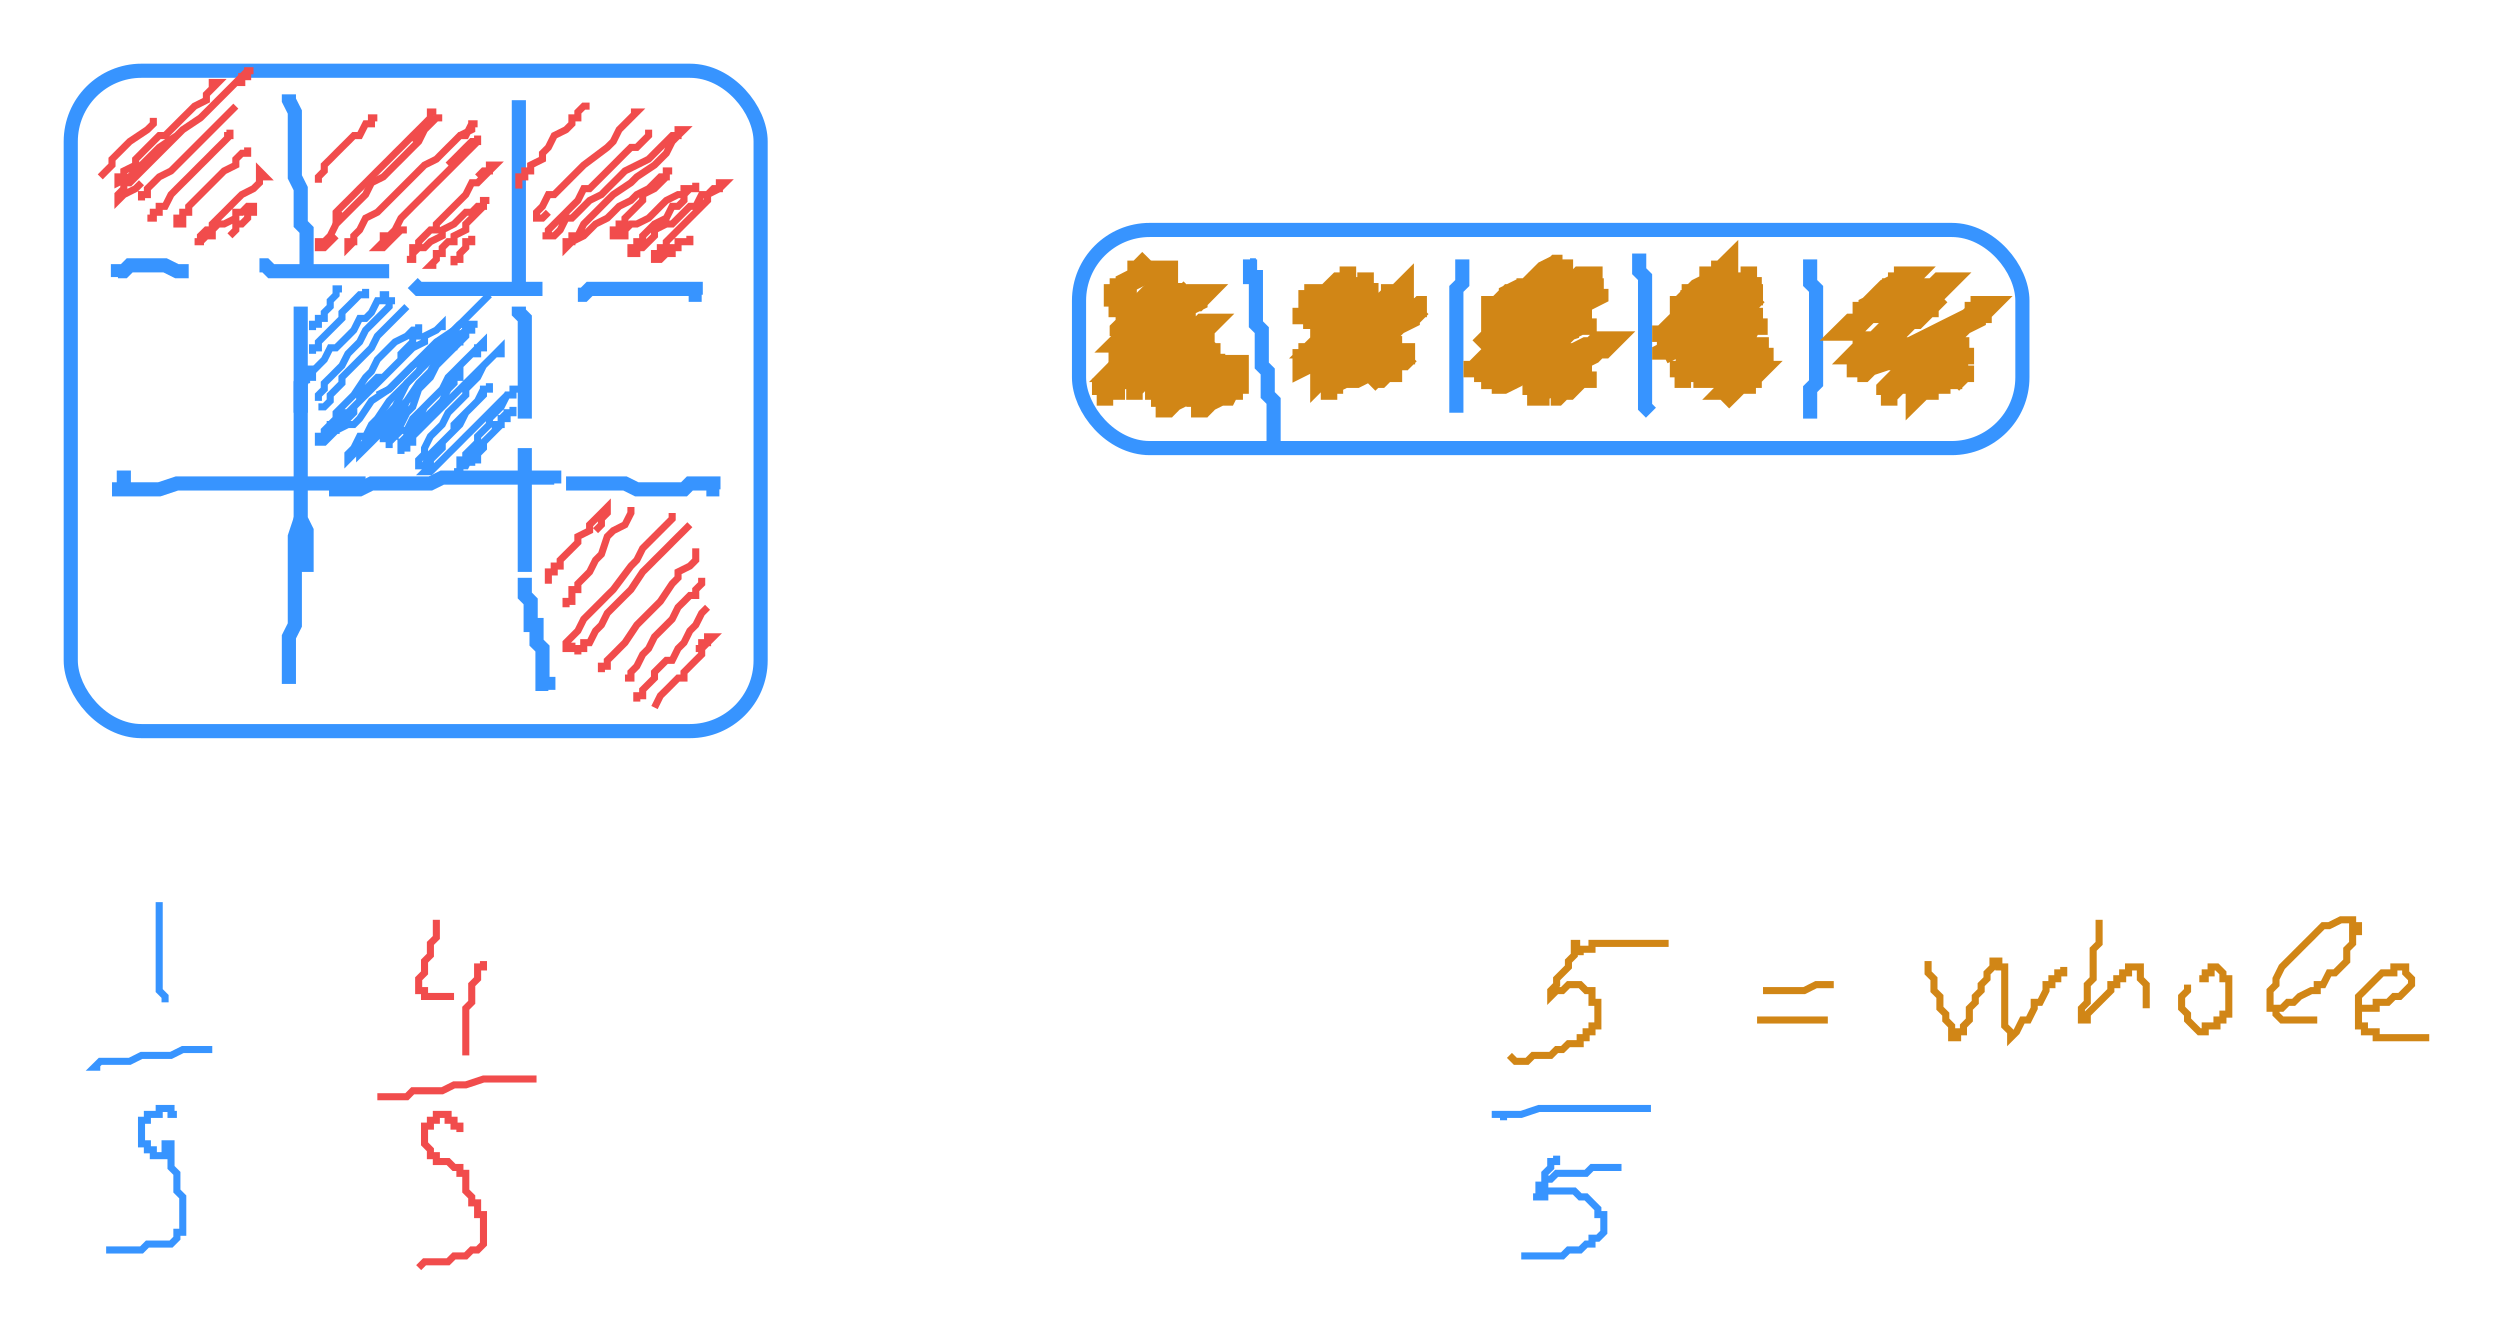 <svg id="svg" xmlns="http://www.w3.org/2000/svg" viewBox="12.5 12.53 353.33 189.16" height="189.16"><rect x="22.5" y="22.53" fill="none" stroke="#3794ff" stroke-width="2" width="97.5" height="93.33" rx="10" ry="10" d="M 22.5 32.53 a 10 10 0 0 1 10 -10 h 77.5 a 10 10 0 0 1 10 10 v 73.33 a 10 10 0 0 1 -10 10 h -77.5 a 10 10 0 0 1 -10 -10 Z"></rect><rect x="165" y="45.03" fill="none" stroke="#3794ff" stroke-width="2" width="133.33" height="30.83" rx="10" ry="10" d="M 165 55.03 a 10 10 0 0 1 10 -10 h 113.33 a 10 10 0 0 1 10 10 v 10.83 a 10 10 0 0 1 -10 10 h -113.33 a 10 10 0 0 1 -10 -10 Z"></rect><path d="M 56.67,28.36" fill="none" stroke="#3794ff" stroke-width="2"></path><path d="M 53.33,25.86 L 53.33,26.69 L 54.17,28.36 L 54.17,30.03 L 54.17,30.86 L 54.17,31.69 L 54.17,34.19 L 54.17,35.03 L 54.17,36.69 L 54.17,37.53 L 55,39.19 L 55,40.03 L 55,40.86 L 55,42.53 L 55,44.19 L 55.83,45.03 L 55.83,47.53 L 55.83,48.36 L 55.83,49.19 L 55.83,50.03 L 55.83,50.86" fill="none" stroke="#3794ff" stroke-width="2"></path><path d="M 55,55.86 L 55,56.69 L 55,57.53 L 55,59.19 L 55,60.03 L 55,62.53 L 55,63.36 L 55,65.03 L 55,65.86 L 55,66.69 L 55,67.53 L 55,68.36 L 55,69.19 L 55,70.03 L 55,70.86" fill="none" stroke="#3794ff" stroke-width="2"></path><path d="M 55.83,64.19 L 55.83,65.03 L 55,66.69 L 55,68.36 L 55,70.03 L 55,70.86 L 55,73.36 L 55,74.19 L 55,75.03 L 55,77.53 L 55,79.19 L 55,80.03 L 55,82.53 L 55,84.19 L 55,85.03 L 55,85.86 L 55.83,87.53 L 55.83,88.36 L 55.83,89.19 L 55.83,90.03 L 55.83,90.86 L 55.83,91.69 L 55.83,92.53 L 55.83,93.36" fill="none" stroke="#3794ff" stroke-width="2"></path><path d="M 55,85.86 L 54.17,88.36 L 54.17,89.19 L 54.17,90.03 L 54.17,90.86 L 54.17,91.69 L 54.17,93.36 L 54.17,94.19 L 54.17,96.69 L 54.17,97.53 L 54.17,98.36 L 54.17,99.19 L 54.17,100.03 L 54.17,100.86 L 53.33,102.53 L 53.33,103.36 L 53.33,104.19 L 53.33,105.03 L 53.33,105.86 L 53.33,106.69 L 53.33,107.53 L 53.33,108.36 L 53.33,109.19" fill="none" stroke="#3794ff" stroke-width="2"></path><path d="M 85.83,26.69 L 85.83,27.53 L 85.83,29.19 L 85.83,30.86 L 85.83,32.53 L 85.83,34.19 L 85.83,35.86 L 85.83,36.69 L 85.83,39.19 L 85.83,40.86 L 85.83,43.36 L 85.83,44.19 L 85.83,46.69 L 85.83,47.53 L 85.83,49.19 L 85.83,50.86 L 85.83,51.69 L 85.83,52.53" fill="none" stroke="#3794ff" stroke-width="2"></path><path d="M 85.83,55.86 L 85.83,56.69 L 86.67,57.53 L 86.67,58.36 L 86.67,59.19 L 86.67,60.86 L 86.67,62.53 L 86.67,64.19 L 86.67,65.03 L 86.67,65.86 L 86.67,67.53 L 86.67,68.36 L 86.67,69.19 L 86.67,70.03 L 86.67,70.86 L 86.67,71.69" fill="none" stroke="#3794ff" stroke-width="2"></path><path d="M 86.67,75.86 L 86.67,76.69 L 86.67,77.53 L 86.67,78.36 L 86.67,79.19 L 86.67,80.03 L 86.67,80.86 L 86.67,81.69 L 86.67,82.53 L 86.67,83.36 L 86.67,84.19 L 86.67,85.03 L 86.67,85.86 L 86.67,86.69 L 86.67,88.36 L 86.67,89.19 L 86.67,90.03 L 86.67,90.86 L 86.67,91.69 L 86.67,92.53 L 86.67,93.36" fill="none" stroke="#3794ff" stroke-width="2"></path><path d="M 86.67,94.19 L 86.67,95.03 L 86.67,95.86 L 86.67,96.69 L 87.5,97.53 L 87.5,98.36 L 87.5,99.19 L 87.5,100.03 L 87.5,100.86 L 88.33,100.86 L 88.33,102.53 L 88.33,103.36 L 89.17,104.19 L 89.17,105.03 L 89.17,105.86 L 89.17,106.69 L 89.17,107.53 L 89.17,108.36 L 89.17,109.19 L 90,109.19 L 90,110.03" fill="none" stroke="#3794ff" stroke-width="2"></path><path d="M 29.17,51.69 L 29.17,50.86 L 30,50.86 L 30.83,50.03 L 31.67,50.03 L 32.5,50.03 L 33.33,50.03 L 34.17,50.03 L 35,50.03 L 35.83,50.03 L 37.5,50.86 L 38.33,50.86 L 39.17,50.86" fill="none" stroke="#3794ff" stroke-width="2"></path><path d="M 49.17,50.03 L 50,50.03 L 50.83,50.86 L 51.67,50.86 L 53.33,50.86 L 55.83,50.86 L 56.67,50.86 L 58.33,50.86 L 59.17,50.86 L 60,50.86 L 60.83,50.86 L 61.67,50.86 L 62.5,50.86 L 64.17,50.86 L 65.83,50.86 L 66.67,50.86 L 67.5,50.86" fill="none" stroke="#3794ff" stroke-width="2"></path><path d="M 70.83,52.53 L 71.67,53.36 L 72.5,53.36 L 73.33,53.36 L 74.17,53.36 L 75,53.36 L 75.83,53.36 L 77.5,53.36 L 78.33,53.36 L 79.17,53.36 L 80,53.36 L 82.5,53.36 L 83.33,53.36 L 85.83,53.36 L 86.67,53.36 L 87.5,53.36 L 88.33,53.36 L 89.17,53.36" fill="none" stroke="#3794ff" stroke-width="2"></path><path d="M 94.17,54.19 L 95,54.19 L 95.83,53.36 L 96.67,53.36 L 97.5,53.36 L 98.33,53.36 L 99.17,53.36 L 100.83,53.36 L 101.67,53.36 L 103.33,53.36 L 104.17,53.36 L 105.83,53.36 L 106.67,53.36 L 107.5,53.36 L 108.33,53.36 L 109.17,53.36 L 110,53.36 L 110.83,53.36 L 110.83,54.19 L 111.67,54.19" fill="none" stroke="#3794ff" stroke-width="2"></path><path d="M 29.17,80.03 L 30,80.03 L 30,80.86 L 30.83,80.86" fill="none" stroke="#3794ff" stroke-width="2"></path><path d="M 29.17,81.69 L 28.33,81.69 L 29.17,81.69 L 30,81.69 L 30.83,81.69 L 31.67,81.69 L 33.33,81.69 L 35,81.69 L 37.5,80.86 L 39.17,80.86 L 40,80.86 L 42.5,80.86 L 44.17,80.86 L 46.67,80.86 L 47.5,80.86 L 50,80.86 L 50.83,80.86 L 52.5,80.86 L 53.33,80.86 L 55.83,80.86 L 56.67,80.86 L 57.5,80.86 L 59.17,80.86 L 60,80.86 L 60.83,80.86 L 61.67,80.86 L 62.5,80.86 L 63.33,80.86 L 64.17,80.86" fill="none" stroke="#3794ff" stroke-width="2"></path><path d="M 60,80.86 L 60,81.69 L 60.83,81.69 L 61.67,81.69 L 62.5,81.69 L 63.33,81.69 L 65,80.86 L 65.83,80.86 L 67.5,80.86 L 68.33,80.86 L 70.83,80.86 L 72.5,80.86 L 73.33,80.86 L 75,80.03 L 75.83,80.03 L 76.67,80.03 L 78.33,80.03 L 80,80.03 L 80.83,80.03 L 81.67,80.03 L 82.5,80.03 L 83.33,80.03 L 85,80.03 L 85.83,80.03 L 87.5,80.03 L 88.33,80.03 L 89.17,80.03 L 90,80.03 L 90.83,80.03 L 90.83,80.86" fill="none" stroke="#3794ff" stroke-width="2"></path><path d="M 92.5,80.86 L 93.33,80.86 L 94.17,80.86 L 95,80.86 L 95.83,80.86 L 96.67,80.86 L 97.5,80.86 L 98.33,80.86 L 99.17,80.86 L 100,80.86 L 100.83,80.86 L 102.5,81.69 L 103.33,81.69 L 104.17,81.69 L 105,81.69 L 105.83,81.69 L 106.67,81.69 L 107.5,81.69 L 108.33,81.69 L 109.17,81.69 L 110,80.86 L 110.83,80.86 L 111.67,80.86 L 112.5,80.86 L 113.33,80.86 L 113.33,81.69 L 114.17,81.69" fill="none" stroke="#3794ff" stroke-width="2"></path><path d="M 190,50.03 L 189.17,50.03 L 189.17,49.19 L 189.17,50.03 L 189.17,50.86 L 189.17,51.69 L 190,51.69 L 190,52.53 L 190,53.36 L 190,54.19 L 190,55.86 L 190,56.69 L 190,58.36 L 190.83,59.19 L 190.83,60.86 L 190.83,62.53 L 190.83,63.36 L 190.83,64.19 L 191.67,65.03 L 191.67,65.86 L 191.67,66.69 L 191.67,67.53 L 191.67,68.36 L 192.5,69.19 L 192.5,70.03 L 192.5,70.86 L 192.5,71.69 L 192.5,72.53 L 192.5,73.36 L 192.5,74.19 L 192.5,75.03 L 192.5,75.86" fill="none" stroke="#3794ff" stroke-width="2"></path><path d="M 219.17,49.19 L 219.17,50.03 L 219.17,50.86 L 219.17,52.53 L 218.33,53.36 L 218.33,55.03 L 218.33,56.69 L 218.33,57.53 L 218.33,59.19 L 218.33,60.03 L 218.33,60.86 L 218.33,62.53 L 218.33,63.36 L 218.33,64.19 L 218.33,65.86 L 218.33,66.69 L 218.33,67.53 L 218.33,68.36 L 218.33,69.19 L 218.33,70.03 L 218.33,70.86" fill="none" stroke="#3794ff" stroke-width="2"></path><path d="M 244.17,48.36 L 244.17,49.19 L 244.17,50.03 L 244.17,50.86 L 245,51.69 L 245,52.53 L 245,54.19 L 245,55.03 L 245,56.69 L 245,58.36 L 245,59.19 L 245,60.86 L 245,61.69 L 245,62.53 L 245,63.36 L 245,64.19 L 245,65.86 L 245,66.69 L 245,67.53 L 245,68.36 L 245,69.19 L 245,70.03 L 245.83,70.86" fill="none" stroke="#3794ff" stroke-width="2"></path><path d="M 268.33,49.19 L 268.33,50.03 L 268.33,50.86 L 268.33,52.53 L 269.17,53.36 L 269.17,54.19 L 269.17,55.86 L 269.17,56.69 L 269.17,58.36 L 269.17,60.03 L 269.17,60.86 L 269.17,61.69 L 269.17,63.36 L 269.17,64.19 L 269.17,65.86 L 269.17,66.69 L 268.33,67.53 L 268.33,69.19 L 268.33,70.03 L 268.33,70.86 L 268.33,71.69" fill="none" stroke="#3794ff" stroke-width="2"></path><path d="M 60.83,53.36 L 60,53.36 L 60,54.19 L 59.17,55.03 L 59.17,55.86 L 58.33,56.69 L 58.33,57.53 L 57.5,57.53 L 57.5,58.36 L 56.67,58.36 L 56.67,59.19" fill="none" stroke="#3794ff" stroke-width="1"></path><path d="M 64.17,53.36 L 64.17,54.19 L 63.33,54.19 L 62.5,55.03 L 61.67,55.86 L 60.83,56.69 L 60.83,57.53 L 60,58.36 L 59.17,59.19 L 58.33,60.03 L 57.5,60.86 L 57.5,61.69 L 56.67,61.69 L 56.67,62.53" fill="none" stroke="#3794ff" stroke-width="1"></path><path d="M 67.5,54.19 L 66.67,54.19 L 66.67,55.03 L 65.83,55.03 L 65,56.69 L 64.17,57.53 L 63.33,57.53 L 62.5,59.19 L 61.67,60.03 L 60,61.69 L 59.17,61.69 L 58.33,63.36 L 57.5,64.19 L 56.67,65.03 L 56.67,65.86 L 55.83,65.86 L 55.83,66.69" fill="none" stroke="#3794ff" stroke-width="1"></path><path d="M 67.5,55.03 L 68.33,55.03 L 67.5,55.03 L 67.5,55.86 L 66.67,56.69 L 65.83,57.53 L 65,58.36 L 64.17,59.19 L 63.33,60.86 L 62.5,61.69 L 61.67,62.53 L 60.83,64.19 L 59.17,65.86 L 58.33,66.69 L 58.33,67.53 L 57.5,68.36 L 57.5,69.19" fill="none" stroke="#3794ff" stroke-width="1"></path><path d="M 70,55.86 L 69.17,56.69 L 68.33,57.53 L 67.5,58.36 L 66.67,59.19 L 65.83,60.03 L 65,61.69 L 63.33,63.36 L 62.5,64.19 L 60.83,65.86 L 60.83,66.69 L 59.17,68.36 L 59.17,69.19 L 58.33,70.03 L 57.5,70.03" fill="none" stroke="#3794ff" stroke-width="1"></path><path d="M 81.67,54.19 L 80.83,55.03 L 80,55.86 L 79.17,56.69 L 78.33,57.53 L 77.5,58.36 L 75.83,60.03 L 75,60.86 L 73.33,63.36 L 71.67,65.03 L 69.17,67.53 L 68.33,68.36 L 67.5,69.19 L 65.83,71.69 L 65,72.53 L 64.17,74.19 L 63.33,74.19 L 62.5,75.86 L 61.67,76.69 L 61.67,77.53 L 62.5,76.69 L 63.33,75.86 L 64.17,75.03 L 65,74.19 L 65.83,73.36 L 66.67,72.53" fill="none" stroke="#3794ff" stroke-width="1"></path><path d="M 77.5,60.03 L 78.33,59.19 L 78.33,58.36 L 77.5,58.36 L 76.67,59.19 L 74.17,60.86 L 72.5,62.53 L 71.67,63.36 L 70,65.03 L 69.17,65.86 L 67.5,67.53 L 65.83,68.36" fill="none" stroke="#3794ff" stroke-width="1"></path><path d="M 75,59.19 L 75,58.36 L 74.17,59.19 L 72.5,60.03 L 72.5,60.86 L 70.83,61.69 L 69.17,63.36 L 68.33,64.19 L 66.67,65.86 L 65.83,65.86 L 64.17,67.53 L 63.33,68.36 L 63.33,69.19 L 61.67,70.86 L 60.83,70.86 L 60.83,71.69 L 60,71.69 L 60,72.53 L 59.17,72.53 L 59.17,73.36 L 60,73.36 L 60,72.53 L 61.67,71.69 L 62.5,70.86 L 62.5,70.03 L 64.17,68.36 L 65,67.53 L 66.67,65.86 L 67.5,65.03 L 69.17,63.36 L 69.17,62.53 L 70,61.69 L 70.83,60.86 L 70.83,60.03 L 71.67,60.03 L 71.67,59.19 L 71.67,58.36 L 71.67,59.19 L 70.83,59.19 L 70,60.03 L 68.33,60.86 L 67.5,61.69 L 65.83,63.36 L 65,65.03 L 64.17,65.86 L 62.5,68.36 L 61.67,69.19 L 60,70.86 L 60,71.69 L 58.33,73.36 L 58.33,74.19 L 57.5,74.19 L 57.5,75.03 L 58.33,75.03 L 59.17,74.19 L 60,73.36 L 61.67,72.53 L 62.5,72.53 L 63.33,71.69 L 65,69.19 L 67.5,67.53 L 68.33,66.69 L 69.17,65.86 L 70.83,64.19 L 73.33,62.53 L 74.17,61.69 L 75,60.86 L 75.83,60.03 L 76.67,59.19 L 76.67,60.03 L 75.83,60.03 L 75,60.86 L 75,61.69 L 73.33,62.53 L 72.5,63.36 L 71.67,65.03 L 70,66.69 L 69.17,68.36 L 68.33,70.03 L 66.67,71.69 L 65.83,72.53 L 65,73.36 L 64.17,74.19 L 64.17,75.03 L 63.33,75.86 L 63.33,76.69 L 64.17,75.86 L 65,75.03 L 65.83,74.19 L 66.67,72.53 L 68.33,70.86 L 69.17,70.03 L 70,69.19 L 71.67,66.69 L 72.5,65.86 L 74.17,64.19 L 75,63.36 L 76.67,61.69 L 77.5,60.86 L 78.33,60.03 L 78.33,59.19 L 79.17,59.19 L 79.17,58.36 L 80,58.36 L 79.17,58.36 L 78.33,59.19 L 77.5,60.03 L 76.67,60.86 L 76.67,61.69 L 75,62.53 L 74.17,63.36 L 73.33,65.03 L 72.5,66.69 L 70.83,68.36 L 70,69.19 L 69.17,70.86 L 68.33,72.53 L 67.5,72.53 L 67.5,73.36 L 66.67,73.36 L 66.67,74.19 L 66.67,75.03 L 66.67,74.19 L 67.5,73.36 L 67.5,72.53 L 68.33,71.69 L 69.17,70.86 L 70,69.19 L 70.83,68.36 L 71.67,66.69 L 72.5,65.86 L 74.17,64.19 L 75,63.36 L 75,62.53 L 76.67,61.69 L 76.67,60.86 L 77.5,60.86 L 77.5,60.03 L 77.5,59.19 L 77.5,60.03 L 76.67,60.03 L 75.83,60.86 L 75.83,61.69 L 74.17,63.36 L 74.17,64.19 L 73.33,65.86 L 71.67,67.53 L 70.83,70.03 L 70,70.86 L 69.17,72.53 L 68.33,73.36 L 68.33,74.19 L 67.5,74.19 L 67.5,75.03 L 67.5,75.86 L 67.5,75.03 L 68.33,74.19 L 69.17,73.36 L 70,73.36 L 70.83,71.69 L 71.67,70.86 L 73.33,69.19 L 74.17,68.36 L 75.83,66.69 L 76.67,65.86 L 77.5,64.19 L 78.33,63.36 L 79.17,62.53 L 80,62.53 L 80,61.69 L 80.83,61.69 L 80.83,60.86 L 80,61.69 L 79.17,62.53 L 78.33,63.36 L 77.5,64.19 L 76.67,65.03 L 75.83,65.86 L 75,67.53 L 73.33,69.19 L 72.5,70.03 L 71.67,71.69 L 70.83,72.53 L 70.83,74.19 L 70,74.19 L 70,75.03 L 69.17,75.03 L 69.17,75.86 L 69.17,76.69 L 69.17,75.86 L 70,75.03 L 70.83,74.19 L 71.67,73.36 L 71.67,72.53 L 72.5,71.69 L 73.33,70.86 L 74.17,70.03 L 75,69.19 L 75.83,67.53 L 76.67,66.69 L 76.67,65.86 L 77.5,65.86 L 77.5,65.03 L 77.5,64.19 L 77.5,65.03 L 76.67,65.03 L 75.83,65.86 L 75,67.53 L 73.33,69.19 L 72.5,70.03 L 71.67,70.86 L 71.67,71.69 L 70.83,73.36 L 70,73.36 L 70,74.19 L 69.17,75.03 L 69.17,75.86 L 70,75.86 L 70,75.03 L 70.83,75.03 L 70.83,74.19 L 72.5,72.53 L 73.33,71.69 L 74.17,70.86 L 75,70.03 L 75.83,69.19 L 77.5,67.53 L 78.33,66.69 L 80,65.03 L 81.67,63.36 L 82.5,62.53 L 83.33,62.53 L 83.33,61.69 L 82.5,62.53 L 81.67,63.36 L 80.83,64.19 L 80,65.86 L 78.33,67.53 L 78.33,68.36 L 76.67,70.03 L 75.83,70.86 L 75,72.53 L 74.17,73.36 L 73.33,74.19 L 72.5,75.86 L 72.5,76.69 L 71.67,77.53 L 71.67,78.36 L 72.5,78.36 L 73.33,76.69 L 74.17,75.86 L 75,75.03 L 76.67,73.36 L 77.5,72.53 L 78.33,70.86 L 79.17,70.03 L 80.83,68.36 L 80.83,67.53 L 81.67,67.53 L 81.67,66.69 L 81.67,67.53 L 80.83,67.53 L 80,69.19 L 79.17,70.03 L 78.33,70.86 L 76.67,72.53 L 76.67,73.36 L 75,75.03 L 75,75.86 L 74.17,76.69 L 73.33,77.53 L 73.33,78.36 L 72.5,79.19 L 73.33,79.19 L 74.17,78.36 L 75,77.53 L 75.83,76.69 L 76.67,75.86 L 77.5,75.03 L 78.33,74.19 L 79.17,73.36 L 80,72.53 L 81.67,70.86 L 83.33,69.19 L 84.17,68.36 L 85,68.36 L 85,67.53 L 85.83,67.53 L 85,67.53 L 85,68.36 L 84.17,68.36 L 83.33,70.03 L 82.5,70.86 L 81.67,71.69 L 81.67,72.53 L 80,74.19 L 80,75.03 L 79.17,75.86 L 78.33,76.69 L 78.33,77.53 L 77.5,77.53 L 77.5,78.36 L 77.5,79.19 L 76.67,79.19 L 77.5,79.19 L 77.5,78.36 L 78.33,78.36 L 79.17,76.69 L 80,75.86 L 80.83,75.03 L 81.67,74.19 L 82.5,73.36 L 83.33,72.53 L 83.33,71.69 L 84.17,71.69 L 84.17,70.86 L 85,70.86 L 85,70.03 L 85,70.86 L 84.17,70.86 L 83.33,71.69 L 83.33,72.53 L 82.5,72.53 L 82.5,73.36 L 81.67,74.19 L 80.83,75.03 L 80.83,75.86 L 80,76.69 L 80,77.53 L 79.17,77.53 L 79.17,78.36" fill="none" stroke="#3794ff" stroke-width="1"></path><path d="M 35,140.86 L 35,140.03 L 35,140.86 L 35,141.69 L 35,142.53 L 35,143.36 L 35,144.19 L 35,145.03 L 35,145.86 L 35,146.69 L 35,147.53 L 35,149.19 L 35,150.03 L 35,150.86 L 35,151.69 L 35,152.53 L 35.83,153.36 L 35.83,154.19" fill="none" stroke="#3794ff" stroke-width="1"></path><path d="M 26.67,163.36 L 25.83,163.36 L 26.67,162.53 L 27.5,162.53 L 28.33,162.53 L 30.83,162.53 L 32.5,161.69 L 33.33,161.69 L 35,161.69 L 35.83,161.69 L 36.67,161.69 L 38.33,160.86 L 39.17,160.86 L 40,160.86 L 40.83,160.86 L 41.67,160.86 L 42.5,160.86" fill="none" stroke="#3794ff" stroke-width="1"></path><path d="M 37.5,170.03 L 36.67,170.03 L 36.67,169.19 L 35.83,169.19 L 35,169.19 L 35,170.03 L 34.17,170.03 L 33.33,170.03 L 33.33,170.86 L 32.5,170.86 L 32.5,171.69 L 32.5,172.53 L 32.5,173.36 L 32.5,174.19 L 33.33,174.19 L 33.33,175.03 L 34.17,175.03 L 34.17,175.86 L 35,175.86 L 35.83,175.86 L 35.83,175.03 L 35.83,174.19 L 36.67,174.19 L 36.67,175.03 L 36.67,175.86 L 36.67,176.69 L 36.67,177.53 L 37.5,178.36 L 37.5,179.19 L 37.5,180.03 L 37.5,180.86 L 38.33,181.69 L 38.33,182.53 L 38.33,183.36 L 38.33,184.19 L 38.33,185.03 L 38.33,185.86 L 38.33,186.69 L 37.5,186.69 L 37.5,187.53 L 36.67,188.36 L 35.83,188.36 L 35,188.36 L 34.17,188.36 L 33.33,188.36 L 32.5,189.19 L 31.67,189.19 L 30.83,189.19 L 30,189.19 L 29.17,189.19 L 28.33,189.19 L 27.5,189.19" fill="none" stroke="#3794ff" stroke-width="1"></path><path d="M 34.17,29.19 L 34.17,30.03 L 33.33,30.86 L 30.83,32.53 L 30,33.36 L 28.33,35.03 L 28.33,35.86 L 27.5,36.69 L 26.67,37.53" fill="none" stroke="#f14c4c" stroke-width="1"></path><path d="M 42.5,25.03 L 42.5,24.19 L 43.33,24.19 L 42.5,25.03 L 41.67,25.86 L 41.67,26.69 L 40,27.53 L 39.17,28.36 L 38.33,29.19 L 35.83,31.69 L 35,31.69 L 33.33,33.36 L 31.67,35.03 L 31.67,35.86 L 30,36.69 L 30,37.53 L 29.17,37.53 L 29.17,38.36 L 30.83,37.53 L 31.67,36.69 L 32.5,35.86 L 34.17,34.19 L 35,33.36 L 37.5,31.69 L 38.33,30.86 L 40.83,29.19 L 41.67,28.36 L 43.33,26.69 L 44.17,25.86 L 45.83,24.19 L 46.67,24.19 L 46.67,23.36 L 47.5,23.36 L 47.5,22.53 L 48.33,22.53 L 47.5,22.53 L 46.67,23.36 L 45.83,24.19 L 43.33,26.69 L 42.5,27.53 L 40.83,29.19 L 38.33,30.86 L 37.5,31.69 L 35.83,33.36 L 35,34.19 L 33.33,35.86 L 32.5,36.69 L 30.83,38.36 L 30,38.36 L 30,39.19 L 29.17,40.03 L 29.17,40.86 L 30,40.03 L 31.67,39.19 L 32.5,38.36" fill="none" stroke="#f14c4c" stroke-width="1"></path><path d="M 45.83,27.53 L 44.17,29.19 L 43.33,30.03 L 42.5,30.86 L 41.67,31.69 L 40,33.36 L 38.33,35.03 L 37.5,35.86 L 36.67,36.69 L 35,37.53 L 34.17,38.36 L 33.33,39.19 L 33.33,40.03 L 32.5,40.03 L 32.5,40.86" fill="none" stroke="#f14c4c" stroke-width="1"></path><path d="M 44.17,31.69 L 45,31.69 L 45,30.86 L 45,31.69 L 44.17,32.53 L 43.33,33.36 L 42.5,34.19 L 41.67,35.03 L 40.83,35.86 L 39.17,37.53 L 38.33,38.36 L 37.5,39.19 L 36.67,40.03 L 35.83,41.69 L 35,41.69 L 35,42.53 L 34.17,42.53 L 34.17,43.36 L 33.33,43.36 L 34.17,43.36" fill="none" stroke="#f14c4c" stroke-width="1"></path><path d="M 47.5,33.36 L 47.5,34.19 L 46.67,34.19 L 45.83,35.03 L 45.83,35.86 L 44.17,36.69 L 43.33,37.53 L 42.5,38.36 L 41.67,39.19 L 40,40.86 L 39.17,41.69 L 39.17,42.53 L 38.33,42.53 L 38.33,43.36 L 37.5,43.36 L 37.5,44.19 L 38.33,44.19 L 38.33,43.36" fill="none" stroke="#f14c4c" stroke-width="1"></path><path d="M 49.17,37.53 L 49.17,36.69 L 50,37.53 L 49.17,37.53 L 49.17,38.36 L 48.33,39.19 L 46.67,40.03 L 45.83,40.86 L 44.17,42.53 L 43.33,43.36 L 42.5,44.19 L 42.5,45.03 L 41.67,45.03 L 40.83,45.86 L 40.83,46.69 L 40,46.69 L 40.83,46.69 L 41.67,45.86 L 42.5,45.86 L 42.5,45.03 L 43.33,44.19 L 44.17,44.19 L 45.83,43.36 L 45.83,42.53 L 46.67,42.53 L 47.5,41.69 L 48.33,41.69 L 48.33,42.53 L 47.5,42.53 L 47.5,43.36 L 46.67,44.19 L 45.83,44.19 L 45.83,45.03 L 45,45.86" fill="none" stroke="#f14c4c" stroke-width="1"></path><path d="M 65.83,29.19 L 65,29.19 L 65,30.03 L 64.17,30.03 L 63.33,31.69 L 62.5,31.69 L 61.67,32.53 L 60.83,33.36 L 60,34.19 L 59.17,35.03 L 58.33,35.86 L 58.33,36.69 L 57.5,37.53 L 57.5,38.36" fill="none" stroke="#f14c4c" stroke-width="1"></path><path d="M 74.17,28.36 L 73.33,28.36 L 73.33,29.19 L 72.5,30.03 L 71.67,30.86 L 70.83,31.69 L 69.17,33.36 L 68.33,34.19 L 67.5,35.03 L 65.83,36.69 L 64.17,38.36 L 63.33,39.19 L 62.5,40.03 L 61.67,40.86 L 60.83,41.69 L 60,42.53 L 60,43.36 L 60.83,42.53" fill="none" stroke="#f14c4c" stroke-width="1"></path><path d="M 70.83,32.53 L 71.67,31.69 L 73.33,30.03 L 74.17,29.19 L 75,29.19 L 74.17,29.19 L 73.33,30.03 L 72.5,30.86 L 71.67,32.53 L 70.83,33.36 L 69.17,35.03 L 68.33,35.86 L 66.67,37.53 L 65,38.36 L 64.17,40.03 L 62.5,41.69 L 60.83,43.36 L 60,44.19 L 59.17,45.86 L 58.33,46.69 L 57.5,46.69 L 57.5,47.53 L 58.33,47.53 L 59.17,46.69 L 60,45.86" fill="none" stroke="#f14c4c" stroke-width="1"></path><path d="M 77.5,31.69 L 79.17,30.86 L 79.17,30.03 L 80,30.03 L 79.17,30.03 L 78.33,31.69 L 77.5,31.69 L 76.67,32.53 L 75.83,33.36 L 74.17,35.03 L 72.5,35.86 L 71.67,36.69 L 70,38.36 L 68.33,40.03 L 66.67,41.69 L 65.83,42.53 L 64.17,43.36 L 63.33,45.03 L 62.5,45.86 L 62.5,46.69 L 61.67,46.69 L 61.67,47.53 L 62.5,46.69" fill="none" stroke="#f14c4c" stroke-width="1"></path><path d="M 75.83,35.86 L 76.67,35.03 L 78.33,33.36 L 79.17,32.53 L 80,32.53 L 80,31.69 L 80,31.69 L 80,32.53 L 79.17,33.36 L 78.33,34.19 L 77.5,35.03 L 76.67,35.86 L 75,37.53 L 73.33,39.19 L 72.5,40.03 L 70.83,41.69 L 70,42.53 L 69.17,43.36 L 68.33,45.03 L 67.5,45.86 L 66.67,45.86 L 66.67,46.69 L 65.83,47.53 L 66.67,47.53 L 67.5,46.69 L 68.33,45.86 L 69.17,45.03 L 70,45.03" fill="none" stroke="#f14c4c" stroke-width="1"></path><path d="M 80,37.53 L 80.83,36.69 L 81.67,36.69 L 81.67,35.86 L 82.5,35.86 L 81.67,36.69 L 80.83,37.53 L 80,38.36 L 79.17,38.36 L 78.33,40.03 L 76.67,41.69 L 75.83,42.53 L 74.17,44.19 L 74.17,45.03 L 73.33,45.03 L 71.67,46.69 L 71.67,47.53 L 70.83,47.53 L 70.83,48.36 L 70.83,49.19 L 70,49.19 L 70.83,49.19 L 70.83,48.36 L 71.67,47.53 L 72.5,47.53 L 73.33,46.69 L 75,45.86 L 75,45.03 L 76.67,44.19 L 77.5,43.36 L 78.33,42.53 L 79.17,42.53 L 80,41.69 L 80.83,41.69 L 80.83,40.86 L 81.67,40.86 L 80.83,40.86 L 80.83,41.69 L 79.17,43.36 L 78.33,44.19 L 78.33,45.03 L 76.67,45.86 L 76.67,46.69 L 75.83,46.69 L 75,47.53 L 75,48.36 L 74.17,48.36 L 74.17,49.19 L 73.33,50.03 L 74.17,50.03" fill="none" stroke="#f14c4c" stroke-width="1"></path><path d="M 78.33,46.69 L 79.17,46.69 L 79.17,45.86 L 79.17,46.69 L 78.33,46.69 L 78.33,47.53 L 77.5,48.36 L 77.5,49.19 L 76.67,49.19 L 76.67,50.03" fill="none" stroke="#f14c4c" stroke-width="1"></path><path d="M 95,27.53 L 95.83,27.53 L 95,27.53 L 94.17,28.36 L 94.17,29.19 L 93.33,29.19 L 93.33,30.03 L 92.5,30.86 L 90.83,31.69 L 90,33.36 L 89.17,34.19 L 89.17,35.03 L 87.5,35.86 L 87.5,36.69 L 86.67,36.69 L 86.67,37.53 L 85.83,37.53 L 85.83,38.36 L 85.83,39.19" fill="none" stroke="#f14c4c" stroke-width="1"></path><path d="M 101.67,28.36 L 102.5,28.36 L 101.67,29.19 L 100.83,30.03 L 100,30.86 L 99.17,32.53 L 98.33,33.36 L 95,35.86 L 93.33,37.53 L 92.5,38.36 L 90.83,40.03 L 90,40.03 L 89.17,41.69 L 88.33,42.53 L 88.33,43.36 L 89.17,43.36 L 90,42.53" fill="none" stroke="#f14c4c" stroke-width="1"></path><path d="M 104.17,31.69 L 104.17,30.86 L 104.17,31.69 L 102.5,33.36 L 101.67,33.36 L 100.83,34.19 L 99.17,35.86 L 97.5,37.53 L 95.83,39.19 L 95,39.19 L 94.17,40.86 L 93.33,41.69 L 92.5,42.53 L 90.83,44.19 L 90,45.03 L 90,45.86 L 89.17,45.86 L 90,45.86 L 90.83,45.86 L 91.67,45.03 L 92.5,43.36 L 93.33,43.36 L 94.17,42.53 L 95.83,40.86 L 97.5,40.03 L 98.33,39.19 L 100,37.53 L 100.83,36.69 L 102.5,35.86 L 104.17,35.03 L 105.83,33.36 L 106.67,32.53 L 107.5,31.69 L 108.33,31.69 L 108.33,30.86 L 109.17,30.86 L 108.33,31.69 L 107.5,32.53 L 106.67,34.19 L 105.83,35.03 L 105,35.86 L 102.5,37.53 L 101.67,38.36 L 99.17,40.03 L 98.33,40.86 L 96.67,42.53 L 95.83,43.36 L 95,44.19 L 94.17,45.86 L 93.33,45.86 L 93.33,46.69 L 92.5,46.69 L 92.5,47.53 L 93.33,46.69 L 95,45.86 L 96.67,44.19 L 98.33,43.36 L 99.17,42.53 L 100,41.69 L 101.67,40.86 L 102.5,40.03 L 104.17,39.19 L 105,38.36 L 105.83,37.53 L 106.67,37.53 L 106.67,36.69 L 107.5,36.69 L 106.67,36.69 L 106.67,37.53 L 105,39.19 L 103.33,40.03 L 103.33,40.86 L 101.67,42.53 L 100.83,43.36 L 100.83,44.19 L 100,44.19 L 100,45.03 L 99.17,45.03 L 99.17,45.86 L 100,45.86 L 100.83,45.86 L 100.83,45.03 L 101.67,44.19 L 102.5,44.19 L 104.17,43.36 L 105,42.53 L 105.83,41.69 L 106.67,40.86 L 108.33,40.03 L 109.17,40.03 L 109.17,39.19 L 110,39.19 L 110.83,39.19 L 110.83,38.36 L 110.83,39.19 L 110,39.19 L 109.17,40.03 L 109.17,40.86 L 108.33,41.69 L 107.5,41.69 L 106.67,43.36 L 105,44.19 L 104.17,45.03 L 103.33,45.86 L 103.33,46.69 L 102.5,46.69 L 102.5,47.53 L 101.67,47.53 L 101.67,48.36 L 102.5,48.36 L 102.5,47.53 L 103.33,47.53 L 105,45.86 L 105,45.03 L 106.67,44.19 L 107.5,44.19 L 108.33,43.36 L 110,41.69 L 110.83,41.69 L 111.67,40.03 L 112.5,40.03 L 113.33,39.19 L 114.17,39.19 L 114.17,38.36 L 115,38.36 L 114.17,39.19 L 112.5,40.03 L 112.5,40.86 L 111.67,41.69 L 110,43.36 L 108.33,45.03 L 107.5,45.86 L 106.67,46.69 L 106.67,47.53 L 105.83,47.53 L 105.83,48.36 L 105,48.36 L 105,49.19 L 105.83,49.19 L 106.67,48.36 L 107.5,48.36 L 107.5,47.53 L 108.33,47.53 L 108.33,46.69 L 109.17,46.69 L 110,46.69 L 110,45.86 L 110,46.69 L 109.17,46.69" fill="none" stroke="#f14c4c" stroke-width="1"></path><path d="M 96.67,87.53 L 97.5,86.69 L 97.5,85.86 L 98.33,85.03 L 98.33,84.19 L 97.5,85.03 L 95.83,86.69 L 95.83,87.53 L 94.17,88.36 L 94.17,89.19 L 92.5,90.86 L 91.67,91.69 L 91.67,92.53 L 90.83,92.53 L 90.83,93.36 L 90,93.36 L 90,94.19 L 90,95.03" fill="none" stroke="#f14c4c" stroke-width="1"></path><path d="M 101.67,85.03 L 101.67,84.19 L 101.67,85.03 L 100.83,86.69 L 99.17,87.53 L 98.33,88.36 L 97.5,90.86 L 96.67,91.69 L 95.83,93.36 L 94.17,95.03 L 94.17,95.86 L 93.33,95.86 L 93.33,97.53 L 92.5,97.53 L 92.5,98.36" fill="none" stroke="#f14c4c" stroke-width="1"></path><path d="M 107.5,85.03 L 107.5,85.86 L 106.67,86.69 L 105.83,87.53 L 105,88.36 L 104.17,89.19 L 103.33,90.03 L 102.5,91.69 L 101.67,92.53 L 99.17,95.86 L 98.33,96.69 L 97.5,97.53 L 96.67,98.36 L 95,100.03 L 94.17,101.69 L 93.33,102.53 L 92.5,103.36 L 92.5,104.19 L 93.33,104.19 L 93.33,103.36" fill="none" stroke="#f14c4c" stroke-width="1"></path><path d="M 109.17,87.53 L 110,86.69 L 109.17,87.53 L 108.33,88.36 L 107.5,89.19 L 106.67,90.03 L 105,91.69 L 104.17,92.53 L 103.33,93.36 L 101.67,95.86 L 100.83,96.69 L 98.33,99.19 L 97.5,100.86 L 96.67,101.69 L 95.83,103.36 L 95,103.36 L 95,104.19 L 94.17,104.19 L 94.17,105.03" fill="none" stroke="#f14c4c" stroke-width="1"></path><path d="M 110.83,90.03 L 110.83,90.86 L 110.83,91.69 L 110,92.53 L 108.33,93.36 L 108.33,94.19 L 107.5,95.03 L 105.83,97.53 L 105,98.36 L 103.33,100.03 L 102.5,100.86 L 100.83,103.36 L 100,104.19 L 99.17,105.03 L 98.33,105.86 L 98.33,106.69 L 97.5,106.69 L 97.5,107.53" fill="none" stroke="#f14c4c" stroke-width="1"></path><path d="M 111.67,94.19 L 111.67,95.03 L 110.83,95.86 L 110.83,96.69 L 110,96.69 L 109.17,97.53 L 108.33,98.36 L 107.5,100.03 L 106.67,100.86 L 105,102.53 L 104.17,104.19 L 103.33,105.03 L 102.5,106.69 L 101.67,107.53 L 101.67,108.36 L 100.83,108.36" fill="none" stroke="#f14c4c" stroke-width="1"></path><path d="M 112.5,98.36 L 111.67,99.19 L 110.83,100.86 L 110,101.69 L 109.17,103.36 L 108.33,104.19 L 107.5,105.86 L 106.67,105.86 L 105,107.53 L 105,108.36 L 104.17,109.19 L 103.33,110.03 L 103.33,110.86 L 102.5,110.86 L 102.5,111.69" fill="none" stroke="#f14c4c" stroke-width="1"></path><path d="M 110.83,104.19 L 111.67,104.19 L 111.67,103.36 L 112.5,103.36 L 112.5,102.53 L 113.33,102.53 L 112.5,103.36 L 111.67,104.19 L 111.67,105.03 L 110.83,105.86 L 109.17,107.53 L 109.17,108.36 L 108.33,108.36 L 106.67,110.03 L 105.83,110.86 L 105,112.53" fill="none" stroke="#f14c4c" stroke-width="1"></path><path d="M 74.17,143.36 L 74.17,142.53 L 74.17,143.36 L 74.17,144.19 L 74.17,145.03 L 73.33,145.86 L 73.33,146.69 L 73.33,147.53 L 72.5,148.36 L 72.5,149.19 L 72.5,150.03 L 71.67,150.86 L 71.67,151.69 L 71.67,152.53 L 72.5,152.53 L 72.5,153.36 L 73.33,153.36 L 74.17,153.36 L 75,153.36 L 75.83,153.36 L 76.67,153.36" fill="none" stroke="#f14c4c" stroke-width="1"></path><path d="M 80.83,149.19 L 80.83,148.36 L 80.83,149.19 L 80,149.19 L 80,150.03 L 80,150.86 L 79.17,151.69 L 79.17,152.53 L 79.17,153.36 L 79.17,154.19 L 78.33,155.03 L 78.33,155.86 L 78.33,156.69 L 78.33,157.53 L 78.33,158.36 L 78.33,159.19 L 78.33,160.03 L 78.33,160.86 L 78.33,161.69" fill="none" stroke="#f14c4c" stroke-width="1"></path><path d="M 65.83,167.53 L 66.67,167.53 L 67.5,167.53 L 70,167.53 L 70.83,166.69 L 72.5,166.69 L 75,166.69 L 76.67,165.86 L 78.33,165.86 L 80.83,165.03 L 82.5,165.03 L 83.33,165.03 L 84.17,165.03 L 85.83,165.03 L 86.67,165.03 L 87.5,165.03 L 88.33,165.03" fill="none" stroke="#f14c4c" stroke-width="1"></path><path d="M 77.5,172.53 L 77.5,171.69 L 76.67,171.69 L 76.67,170.86 L 75.83,170.86 L 75.83,170.03 L 75,170.03 L 74.17,170.03 L 74.17,170.86 L 73.33,170.86 L 73.33,171.69 L 72.5,171.69 L 72.5,172.53 L 72.5,173.36 L 72.5,174.19 L 73.33,175.03 L 73.33,175.86 L 74.17,175.86 L 74.17,176.69 L 75,176.69 L 75.83,176.69 L 76.67,177.53 L 77.5,177.53 L 77.5,178.36 L 78.33,178.36 L 78.33,179.19 L 78.33,180.03 L 78.33,180.86 L 79.17,181.69 L 79.17,182.53 L 80,182.53 L 80,183.36 L 80,184.19 L 80.83,184.19 L 80.83,185.03 L 80.83,185.86 L 80.83,186.69 L 80.83,187.53 L 80.83,188.36 L 80,189.19 L 79.17,189.19 L 78.33,190.03 L 77.5,190.03 L 76.67,190.03 L 75.83,190.86 L 75,190.86 L 74.17,190.86 L 73.33,190.86 L 72.5,190.86 L 71.67,191.69" fill="none" stroke="#f14c4c" stroke-width="1"></path><path d="M 225,170.86 L 225,170.03 L 224.17,170.03 L 223.33,170.03 L 224.17,170.03 L 225.83,170.03 L 226.67,170.03 L 227.5,170.03 L 230,169.19 L 231.67,169.19 L 232.5,169.19 L 233.33,169.19 L 236.67,169.19 L 237.5,169.19 L 238.33,169.19 L 240,169.19 L 240.83,169.19 L 241.67,169.19 L 242.5,169.19 L 243.33,169.19 L 244.17,169.19 L 245,169.19 L 245.83,169.19" fill="none" stroke="#3794ff" stroke-width="1"></path><path d="M 232.5,175.86 L 232.5,176.69 L 231.67,176.69 L 231.67,177.53 L 230.83,178.36 L 230.83,179.19 L 230.83,180.03 L 230,180.03 L 230,180.86 L 230,181.69 L 229.17,181.69 L 230,181.69 L 230.83,181.69 L 230.83,180.86 L 231.67,180.86 L 232.5,180.86 L 233.33,180.86 L 234.17,180.86 L 235,180.86 L 235.83,181.69 L 236.67,181.69 L 237.5,182.53 L 238.33,183.36 L 238.33,184.19 L 239.17,184.19 L 239.17,185.03 L 239.17,185.86 L 239.17,186.69 L 238.33,187.53 L 237.5,187.53 L 237.5,188.36 L 236.67,188.36 L 235.83,189.19 L 235,189.19 L 234.17,189.19 L 233.33,190.03 L 232.5,190.03 L 231.67,190.03 L 230.83,190.03 L 230,190.03 L 229.17,190.03 L 228.33,190.03 L 227.5,190.03" fill="none" stroke="#3794ff" stroke-width="1"></path><path d="M 230.83,179.19 L 231.67,179.19 L 232.5,178.36 L 233.33,178.36 L 234.17,178.36 L 235.83,178.36 L 236.67,178.36 L 237.5,177.53 L 238.33,177.53 L 239.17,177.53 L 240,177.53 L 240.83,177.53 L 241.67,177.53" fill="none" stroke="#3794ff" stroke-width="1"></path><path d="M 175,49.19 L 174.17,50.03 L 174.17,50.86 L 173.33,50.86 L 173.33,51.69 L 171.67,52.53 L 171.67,53.36 L 170.83,53.36 L 170.83,54.19 L 170,54.19 L 170,55.03 L 170,55.86 L 169.17,55.86 L 170,55.86" fill="none" stroke="#d18616" stroke-width="3"></path><path d="M 176.67,51.69 L 176.67,50.86 L 177.5,50.86 L 177.5,51.69 L 176.67,51.69 L 176.67,52.53 L 175.83,53.36 L 175,54.19 L 174.17,55.03 L 172.5,56.69 L 172.5,57.53 L 171.67,57.53 L 171.67,58.36 L 170.83,59.19 L 170.83,60.03 L 170.83,59.19 L 171.67,58.36 L 172.5,58.36 L 173.33,57.53" fill="none" stroke="#d18616" stroke-width="3"></path><path d="M 175.83,55.03 L 176.67,55.03 L 176.67,54.19 L 177.5,54.19 L 177.5,53.36 L 178.33,53.36 L 178.33,52.53 L 178.33,53.36 L 177.5,54.19 L 176.67,55.03 L 175.83,55.86 L 175,55.86 L 174.17,57.53 L 173.33,58.36 L 172.5,59.19 L 171.67,60.03 L 170.83,60.86 L 171.67,60.86" fill="none" stroke="#d18616" stroke-width="3"></path><path d="M 180.83,53.36 L 180,54.19 L 179.17,55.03 L 178.33,55.86 L 177.5,56.69 L 176.67,56.69 L 175.83,57.53 L 174.17,58.36 L 174.17,59.19 L 172.5,60.03 L 171.67,60.86 L 170.83,61.69 L 170,62.53 L 169.17,62.53 L 170,62.53" fill="none" stroke="#d18616" stroke-width="3"></path><path d="M 180.83,55.03 L 181.67,55.03 L 182.5,54.19 L 181.67,54.19 L 181.67,55.03 L 180,55.86 L 180,56.69 L 179.17,57.53 L 177.5,58.36 L 176.67,59.19 L 175,60.03 L 174.17,61.69 L 173.33,61.69 L 172.5,62.53 L 171.67,63.36 L 171.67,64.19 L 170.83,64.19 L 170,65.03 L 170.83,65.03 L 171.67,64.19 L 172.5,63.36 L 173.33,63.36 L 173.33,62.53 L 175,61.69 L 175.83,60.86 L 176.67,60.03 L 177.5,60.03 L 178.33,59.19 L 179.17,58.36 L 180,58.36 L 180,57.53 L 180.83,57.53 L 180,57.53 L 180,58.36 L 178.33,59.19 L 176.67,60.86 L 175,61.69 L 174.17,62.53 L 173.33,63.36 L 172.5,64.19 L 171.67,65.03 L 170.83,65.86 L 170,65.86 L 169.17,67.53 L 168.33,67.53 L 168.33,68.36 L 167.5,68.36 L 168.33,68.36 L 168.33,67.53 L 170,67.53 L 170,66.69 L 170.83,65.86 L 171.67,65.86 L 174.17,64.19 L 175.83,63.36 L 176.67,62.53 L 177.5,61.69 L 179.17,60.86 L 180,60.03 L 180.83,59.19 L 181.67,59.19 L 182.5,58.36 L 183.33,58.36 L 182.5,59.19 L 180.83,60.03 L 180.83,60.86 L 180,60.86 L 178.33,62.53 L 177.5,63.36 L 175.83,64.19 L 175,65.03 L 174.17,65.86 L 173.33,65.86 L 172.5,66.69 L 172.5,67.53 L 171.67,67.53 L 172.5,67.53 L 173.33,66.69 L 174.17,65.86 L 175.83,65.03 L 176.67,64.19 L 178.33,63.36 L 179.17,63.36 L 179.17,62.53 L 180.83,61.69 L 181.67,60.86 L 182.5,60.86 L 182.5,60.03 L 183.33,60.03 L 184.17,60.03 L 183.33,60.03 L 182.5,60.86 L 181.67,61.69 L 180.83,62.53 L 180,62.53 L 180,63.36 L 179.17,64.19 L 177.5,65.03 L 177.5,65.86 L 176.67,65.86 L 176.67,66.69 L 175.83,66.69 L 175.83,67.53 L 176.67,67.53 L 176.67,66.69 L 177.5,66.69 L 178.33,65.86 L 180,65.86 L 180,65.03 L 181.67,64.19 L 182.5,64.19 L 183.33,63.36 L 184.17,63.36 L 184.17,62.53 L 185,62.53 L 184.17,62.53 L 184.17,63.36 L 183.33,63.36 L 182.5,64.19 L 181.67,65.03 L 180.83,65.86 L 180,66.69 L 179.17,67.53 L 178.33,68.36 L 177.5,68.36 L 177.5,69.19 L 176.67,69.19 L 176.67,70.03 L 175.83,70.03 L 176.67,70.03 L 177.5,70.03 L 178.33,69.19 L 180,68.36 L 180.83,67.53 L 181.67,67.53 L 182.5,66.69 L 183.33,66.69 L 184.17,65.86 L 185,65.03 L 185.83,65.03 L 186.67,65.03 L 186.67,64.19 L 187.5,64.19 L 187.5,65.03 L 186.67,65.03 L 186.67,65.86 L 185.83,65.86 L 185,66.69 L 184.17,67.53 L 183.33,68.36 L 182.5,68.36 L 182.5,69.19 L 181.67,69.19 L 181.67,70.03 L 180.83,70.03 L 181.67,70.03 L 182.5,70.03 L 183.33,69.19 L 185,68.36 L 185,67.53 L 185.83,67.53 L 186.67,67.53 L 186.67,66.69 L 187.5,66.69 L 187.5,65.86 L 187.5,66.69 L 186.67,66.69 L 185.83,68.36 L 185,68.36 L 185,69.19" fill="none" stroke="#d18616" stroke-width="3"></path><path d="M 204.17,53.36 L 203.33,53.36 L 202.5,54.19 L 201.67,54.19 L 200.83,55.03 L 200,55.86 L 199.17,55.86 L 199.17,56.69 L 198.33,56.69 L 197.5,57.53 L 196.67,57.53 L 196.67,58.36 L 196.67,57.53 L 197.5,57.53 L 197.5,56.69 L 198.33,56.69 L 199.17,55.86 L 200,55.03 L 200.83,55.03 L 201.67,54.19 L 202.5,53.36 L 203.33,52.53 L 203.33,51.69 L 204.17,51.69 L 203.33,51.69 L 202.5,52.53 L 201.67,52.53 L 200.83,53.36 L 200,54.19 L 199.17,54.19 L 198.33,54.19 L 198.33,55.03 L 197.5,55.03 L 197.5,55.86 L 196.67,55.86" fill="none" stroke="#d18616" stroke-width="3"></path><path d="M 206.67,52.53 L 205.83,52.53 L 205.83,53.36 L 205,53.36 L 204.17,55.03 L 202.5,55.86 L 201.67,56.69 L 201.67,57.53 L 200.83,57.53 L 200,58.36 L 200,59.19 L 199.17,59.19 L 199.17,60.03 L 200,60.03 L 200,59.19 L 200.83,59.19 L 202.5,58.36 L 203.33,57.53 L 204.17,57.53 L 205.83,56.69 L 207.5,55.86 L 208.33,55.03 L 209.17,55.03 L 209.17,54.19 L 210,54.19 L 210.83,53.36 L 210.83,54.19 L 210,54.19 L 209.17,54.19 L 208.33,55.03 L 207.5,55.86 L 206.67,55.86 L 205.83,56.69 L 204.17,57.53 L 203.33,58.36 L 202.5,59.19 L 200.83,60.03 L 200,60.03 L 200,60.86 L 199.17,60.86 L 198.33,61.69 L 199.17,61.69 L 199.17,60.86 L 200,60.86 L 200.83,60.86 L 202.5,59.19 L 204.17,58.36 L 205,57.53 L 205.83,57.53 L 206.67,56.69 L 208.33,55.86 L 210,55.03 L 210,54.19 L 210.83,54.19 L 211.67,54.19 L 210.83,54.19 L 210,54.19 L 209.17,55.03 L 207.5,55.86 L 206.67,56.69 L 205.83,57.53 L 204.17,58.36 L 202.5,59.19 L 200.83,60.03 L 199.17,61.69 L 198.33,62.53 L 197.5,62.53 L 197.5,63.36 L 196.67,63.36 L 196.67,64.19 L 198.33,63.36 L 199.17,63.36 L 200,62.53 L 200.83,62.53 L 202.5,61.69 L 204.17,60.03 L 205.83,60.03 L 206.67,59.19 L 209.17,58.36 L 210,57.53 L 211.67,56.69 L 212.5,56.69 L 213.33,55.86 L 214.17,55.86 L 213.33,55.86 L 211.67,56.69 L 211.67,57.53 L 210,58.36 L 209.17,59.19 L 207.5,60.03 L 205.83,60.86 L 205,61.69 L 203.33,62.53 L 202.5,63.36 L 201.67,64.19 L 200.83,64.19 L 200.83,65.03 L 200,65.03 L 199.17,65.03 L 199.17,65.86 L 200,65.03 L 200.83,65.03 L 201.67,64.19 L 202.5,64.19 L 203.33,63.36 L 204.17,63.36 L 205,62.53 L 205.83,62.53 L 206.67,61.69 L 207.5,61.69 L 208.33,60.86 L 209.17,60.86 L 209.17,60.03 L 209.17,60.86 L 207.5,61.69 L 206.67,61.69 L 205,62.53 L 205,63.36 L 204.17,64.19 L 202.5,65.03 L 201.67,65.86 L 200.83,65.86 L 200.83,66.69 L 200,66.69 L 200,67.53 L 199.17,67.53 L 200,67.53 L 200.83,66.69 L 202.5,65.86 L 203.33,65.86 L 204.17,65.86 L 205.83,65.03 L 207.5,64.19 L 208.33,63.36 L 209.17,63.36 L 210,63.36 L 210,62.53 L 210.83,62.53 L 211.67,62.53 L 212.5,62.53 L 211.67,62.53 L 210.83,63.36 L 210,63.36 L 209.17,64.19 L 209.17,65.03 L 208.33,65.03 L 207.5,65.86 L 206.67,65.86 L 205.83,66.69" fill="none" stroke="#d18616" stroke-width="3"></path><path d="M 230.83,52.53 L 230,52.53 L 230,53.36 L 229.17,53.36 L 228.33,53.36 L 228.33,54.19 L 227.5,54.19 L 226.67,55.03 L 225.83,55.03 L 225.83,55.86 L 225,55.86 L 224.17,55.86 L 224.17,56.69 L 223.33,56.69 L 223.33,55.86 L 224.17,55.86 L 225,55.03 L 225.83,54.19 L 226.67,54.19 L 228.33,53.36 L 229.17,52.53 L 230,51.69 L 230.83,51.69 L 231.67,50.86 L 232.5,50.03 L 233.33,50.03 L 233.33,49.19 L 233.33,50.03 L 232.5,50.03 L 230.83,50.86 L 230,51.69 L 228.33,53.36 L 227.5,53.36 L 225.83,54.19 L 225.83,55.03 L 225,55.03 L 224.17,55.86 L 223.33,55.86 L 223.33,56.69 L 224.17,55.86 L 225,55.86 L 226.67,55.03 L 227.5,55.03 L 228.33,55.03 L 229.17,54.19 L 230.83,54.19 L 231.67,53.36 L 233.33,53.36 L 233.33,52.53 L 235,52.53 L 235.83,51.69 L 236.67,51.69 L 237.5,51.69 L 237.5,52.53 L 236.67,52.53 L 235,53.36 L 234.17,54.19 L 232.5,55.03 L 230.83,55.86 L 230,56.69 L 229.17,56.69 L 227.5,58.36 L 226.67,58.36 L 225,59.19 L 224.17,60.03 L 223.33,60.03 L 223.33,60.86 L 222.5,60.86 L 221.67,61.69 L 222.5,60.86 L 224.17,60.03 L 225,60.03 L 227.5,58.36 L 229.17,57.53 L 230.83,56.69 L 232.5,56.69 L 233.33,55.86 L 235,55.03 L 235.83,54.19 L 236.67,54.19 L 237.5,54.19 L 238.33,53.36 L 239.17,53.36 L 238.33,53.36 L 238.33,54.19 L 236.67,55.03 L 235.83,55.03 L 235,55.86 L 232.5,56.69 L 231.67,57.53 L 230,58.36 L 229.17,59.19 L 227.5,60.86 L 225.83,60.86 L 224.17,62.53 L 223.33,63.36 L 222.5,63.36 L 221.67,64.19 L 220.83,65.03 L 220.83,65.86 L 220.83,65.03 L 221.67,65.03 L 223.33,64.19 L 224.17,63.36 L 225,63.36 L 225.83,62.53 L 228.33,61.69 L 230,60.86 L 230.83,60.03 L 231.67,60.03 L 234.17,59.19 L 234.17,58.36 L 235,58.36 L 235.83,58.36 L 236.67,57.53 L 237.5,57.53 L 236.67,57.53 L 236.67,58.36 L 235.83,58.36 L 234.17,59.19 L 233.33,60.03 L 231.67,60.86 L 230.83,61.69 L 230,62.53 L 228.33,63.36 L 227.5,64.19 L 225.83,65.03 L 224.17,65.86 L 223.33,66.69 L 223.33,67.53 L 223.33,66.69 L 224.17,66.69 L 225,66.69 L 226.67,65.86 L 227.5,65.03 L 229.17,65.03 L 230,64.19 L 231.67,64.19 L 233.33,62.53 L 235,62.53 L 236.67,61.69 L 237.5,61.69 L 238.33,60.86 L 239.17,60.86 L 240,60.86 L 239.17,61.69 L 238.33,61.69 L 237.5,62.53 L 235.83,63.36 L 234.17,64.19 L 234.17,65.03 L 232.5,65.86 L 231.67,65.86 L 230.83,66.69 L 230,66.69 L 230,67.53 L 229.17,67.53 L 229.17,68.36 L 228.33,68.36 L 229.17,68.36 L 230,68.36 L 230,67.53 L 230.83,67.53 L 232.5,66.69 L 233.33,66.69 L 234.17,65.86 L 235,65.86 L 235.83,65.03 L 236.67,65.03 L 237.5,65.03 L 236.67,65.03 L 236.67,65.86 L 235.83,65.86 L 235,66.69 L 234.17,67.53 L 233.33,67.53 L 232.5,68.36 L 231.67,68.36" fill="none" stroke="#d18616" stroke-width="3"></path><path d="M 254.17,53.36 L 253.33,53.36 L 252.5,54.19 L 251.67,54.19 L 251.67,55.03 L 250.83,55.03 L 250,55.03" fill="none" stroke="#d18616" stroke-width="3"></path><path d="M 255.83,54.19 L 255.83,53.36 L 255.83,52.53 L 255.83,51.69 L 255.83,50.86 L 256.67,50.86 L 256.67,50.03 L 255.83,50.86 L 255,51.69 L 254.17,51.69 L 254.17,52.53 L 252.5,53.36 L 251.67,54.19 L 250.83,55.03 L 250.83,55.86 L 250,55.86 L 250,56.69 L 250.83,56.69 L 251.67,56.69 L 251.67,55.86 L 252.5,55.86 L 253.33,55.03 L 254.17,54.19 L 255,54.19 L 255,53.36 L 255.83,53.36 L 255,53.36 L 255,54.19 L 254.17,54.19 L 253.33,55.03 L 251.67,55.86 L 251.67,56.69 L 250.83,57.53 L 250,58.36 L 249.17,58.36 L 248.33,59.19 L 248.33,60.03 L 247.5,60.03 L 247.5,60.86 L 246.67,60.86 L 247.5,60.86 L 248.33,60.86 L 248.33,60.03 L 250.83,59.19 L 251.67,58.36 L 252.5,57.53 L 254.17,56.69 L 255,55.86 L 256.67,55.03 L 257.5,54.19 L 258.33,53.36 L 259.17,52.53 L 260,52.53 L 260,51.69 L 260.83,51.69 L 260,51.69 L 259.17,52.53 L 258.33,52.53 L 258.33,53.36 L 256.67,54.19 L 255,55.03 L 254.17,55.86 L 253.33,57.53 L 252.5,58.36 L 251.67,58.36 L 250,60.03 L 249.17,60.03 L 249.17,60.86 L 248.33,61.69 L 247.5,62.53 L 247.5,63.36 L 247.5,62.53 L 249.17,61.69 L 250,61.69 L 250,60.86 L 251.67,60.03 L 252.5,59.19 L 254.17,58.36 L 255,58.36 L 255.83,57.53 L 257.5,56.69 L 258.33,55.86 L 259.17,55.03 L 260,55.03 L 260.83,54.19 L 261.67,54.19 L 260.83,54.19 L 260,55.03 L 259.17,55.86 L 258.33,56.69 L 257.5,57.53 L 256.67,58.36 L 255,60.03 L 255,60.86 L 253.33,61.69 L 252.5,62.53 L 251.67,63.36 L 251.67,64.19 L 250.83,64.19 L 250.83,65.03 L 250,65.03 L 250,65.86 L 249.17,65.86 L 250,65.86 L 250.83,65.03 L 251.67,64.19 L 253.33,62.53 L 254.17,61.69 L 255.83,60.86 L 256.67,60.03 L 258.33,59.19 L 259.17,58.36 L 260,58.36 L 260.83,57.53 L 261.67,57.53 L 260.83,57.53 L 260.83,58.36 L 260,58.36 L 259.17,60.03 L 258.33,60.03 L 258.33,60.86 L 256.67,62.53 L 255.83,62.53 L 255.83,63.36 L 255,64.19 L 254.17,64.19 L 254.17,65.03 L 253.33,65.03 L 253.33,65.86 L 254.17,65.86 L 255,65.86 L 256.67,65.03 L 257.5,65.03 L 258.33,64.19 L 259.17,63.36 L 260,63.36 L 260,62.53 L 260.83,62.53 L 261.67,62.53 L 261.67,61.69 L 262.5,61.69 L 261.67,61.69 L 261.67,62.53 L 260.83,62.53 L 260.83,63.36 L 260,64.19 L 259.17,65.03 L 258.33,65.03 L 258.33,65.86 L 257.5,65.86 L 257.5,66.69 L 256.67,67.53 L 257.5,67.53 L 258.33,66.69 L 259.17,66.69 L 259.17,65.86 L 260,65.86 L 260.83,65.03 L 260,65.03 L 260,65.86 L 259.17,65.86 L 258.33,66.69 L 257.5,67.53 L 256.67,68.36 L 255.83,69.19" fill="none" stroke="#d18616" stroke-width="3"></path><path d="M 281.67,51.69 L 281.67,52.53 L 280.83,52.53 L 280.83,53.36 L 280,53.36 L 280,54.19 L 279.17,55.03 L 278.33,55.03 L 276.67,55.86 L 276.67,56.69 L 275.83,56.69 L 275.83,57.53 L 275,58.36 L 274.17,58.36 L 273.33,59.19 L 274.17,59.19 L 275,58.36 L 275.83,57.53 L 276.67,56.69 L 277.5,55.86 L 278.33,55.03 L 279.17,54.19 L 280,54.19 L 280.83,53.36 L 281.67,52.53 L 282.5,51.69 L 281.67,51.69 L 281.67,52.53 L 280.83,52.53 L 279.17,53.36 L 278.33,54.19 L 277.5,55.03 L 276.67,55.86 L 276.67,56.69 L 275.83,56.69 L 276.67,56.69 L 277.5,56.69 L 278.33,56.69 L 280,55.86 L 280.83,55.86 L 282.5,55.03 L 283.33,54.19 L 284.17,54.19 L 285,53.36 L 285.83,53.36 L 286.67,52.53 L 287.5,52.53 L 286.67,53.36 L 285.83,54.19 L 285,54.19 L 284.17,55.03 L 283.33,55.86 L 282.5,56.69 L 281.67,57.53 L 280.83,58.36 L 279.17,59.19 L 278.33,60.03 L 277.5,60.86 L 276.67,61.69 L 275.83,61.69 L 275,62.53 L 275.83,62.53 L 275.83,61.69 L 276.67,61.69 L 276.67,60.86 L 277.5,60.86 L 279.17,60.03 L 280,59.19 L 281.67,57.53 L 282.5,57.53 L 283.33,56.69 L 284.17,55.86 L 285,55.86 L 285,55.03 L 285.83,55.03 L 286.67,54.19 L 285.83,55.03 L 285,55.86 L 284.17,56.69 L 283.33,57.53 L 282.5,57.53 L 281.67,58.36 L 280,60.03 L 279.17,60.86 L 278.33,61.69 L 277.5,62.53 L 276.67,63.36 L 275.83,64.19 L 275,65.03 L 275,65.86 L 275,65.03 L 275.83,65.03 L 276.67,64.19 L 279.17,63.36 L 280,63.36 L 281.67,61.69 L 282.5,61.69 L 284.17,60.86 L 285.83,60.03 L 287.5,59.19 L 289.17,58.36 L 290.83,57.53 L 291.67,56.69 L 292.5,56.69 L 292.5,55.86 L 293.33,55.86 L 292.5,56.69 L 291.67,56.69 L 291.67,57.53 L 290,58.36 L 289.17,59.19 L 287.5,60.03 L 286.67,60.86 L 285,61.69 L 285,62.53 L 283.33,64.19 L 282.5,64.19 L 281.67,65.03 L 280.83,65.86 L 280,66.69 L 279.17,67.53 L 279.17,68.36 L 278.33,68.36 L 279.17,68.36 L 280,67.53 L 280.83,66.69 L 282.5,66.69 L 283.33,65.86 L 284.17,65.03 L 285.83,64.19 L 286.67,63.36 L 287.5,63.36 L 288.33,62.53 L 289.17,62.53 L 289.17,61.69 L 290,61.69 L 290.83,61.69 L 290,61.69 L 290,62.53 L 289.17,62.53 L 289.17,63.36 L 287.5,64.19 L 286.67,65.03 L 285.83,65.03 L 285.83,65.86 L 285,65.86 L 285,66.69 L 284.17,67.53 L 283.33,67.53 L 283.33,68.36 L 284.17,67.53 L 285,67.53 L 285,66.69 L 286.67,66.69 L 286.67,65.86 L 287.5,65.86 L 288.33,65.86 L 288.33,65.03 L 289.17,65.03 L 290,65.03 L 290,64.19 L 290,65.03 L 289.17,65.03 L 289.17,65.86 L 288.33,66.69 L 288.33,67.53" fill="none" stroke="#d18616" stroke-width="3"></path><path d="M 235.83,145.86 L 235,145.86 L 235,146.69 L 235,147.53 L 234.17,148.36 L 234.17,149.19 L 233.33,150.03 L 232.5,150.86 L 232.5,151.69 L 231.67,152.53 L 231.67,153.36 L 232.5,152.53 L 233.33,152.53 L 234.17,151.69 L 235,151.69 L 235.83,151.69 L 236.67,152.53 L 237.5,152.53 L 237.5,153.36 L 237.5,154.19 L 238.33,154.19 L 238.33,155.03 L 238.33,155.86 L 238.33,156.69 L 238.33,157.53 L 237.5,157.53 L 237.5,158.36 L 236.67,158.36 L 236.67,159.19 L 235.83,159.19 L 235.83,160.03 L 235,160.03 L 234.17,160.03 L 233.33,160.86 L 232.5,160.86 L 231.67,161.69 L 230.83,161.69 L 230,161.69 L 229.17,161.69 L 228.33,162.53 L 227.5,162.53 L 226.67,162.53 L 225.83,161.69" fill="none" stroke="#d18616" stroke-width="1"></path><path d="M 235.83,147.53 L 235.83,146.69 L 236.67,146.69 L 237.5,146.69 L 237.5,145.86 L 238.33,145.86 L 240,145.86 L 240.83,145.86 L 241.67,145.86 L 242.5,145.86 L 243.33,145.86 L 244.17,145.86 L 245,145.86 L 245.83,145.86 L 247.5,145.86 L 248.33,145.86" fill="none" stroke="#d18616" stroke-width="1"></path><path d="M 262.5,152.53 L 261.67,152.53 L 262.5,152.53 L 263.33,152.53 L 264.17,152.53 L 265,152.53 L 265.83,152.53 L 266.67,152.53 L 267.5,152.53 L 269.17,151.69 L 270,151.69 L 270.83,151.69 L 271.67,151.69" fill="none" stroke="#d18616" stroke-width="1"></path><path d="M 260.83,156.69 L 261.67,156.69 L 262.5,156.69 L 263.33,156.69 L 264.17,156.69 L 265,156.69 L 265.83,156.69 L 267.5,156.69 L 268.33,156.69 L 269.17,156.69 L 270,156.69 L 270.83,156.69" fill="none" stroke="#d18616" stroke-width="1"></path><path d="M 285,148.36 L 285,149.19 L 285,150.03 L 285.83,150.86 L 285.83,151.69 L 285.83,152.53 L 286.67,153.36 L 286.67,154.19 L 286.67,155.03 L 287.5,155.86 L 287.5,156.69 L 288.33,157.53 L 288.33,158.36 L 288.33,159.19 L 289.17,159.19 L 289.17,158.36 L 290,158.36 L 290,157.53 L 290.83,156.69 L 290.83,155.86 L 290.83,155.03 L 291.67,154.19 L 291.67,153.36 L 292.5,152.53 L 292.5,151.69 L 293.33,150.86 L 293.33,150.03 L 294.17,149.19 L 294.17,148.36 L 295,148.36 L 295,149.19 L 295.83,149.19 L 295.83,150.03 L 295.83,150.86 L 295.83,151.69 L 295.83,152.53 L 295.83,153.36 L 295.83,154.19 L 295.83,155.03 L 295.83,155.86 L 295.83,156.69 L 295.83,157.53 L 296.67,158.36 L 296.67,159.19 L 297.5,158.36 L 298.33,156.69 L 299.17,156.69 L 300,155.03 L 300,154.19 L 300.83,154.19 L 301.67,152.53 L 301.67,151.69 L 302.5,151.69 L 302.5,150.86 L 303.33,150.86 L 303.33,150.03 L 304.17,150.03 L 304.17,149.19" fill="none" stroke="#d18616" stroke-width="1"></path><path d="M 309.17,143.36 L 309.17,142.53 L 309.17,143.36 L 309.17,144.19 L 309.17,145.03 L 309.17,145.86 L 308.33,146.69 L 308.33,147.53 L 308.33,148.36 L 308.33,150.03 L 308.33,150.86 L 307.5,151.69 L 307.5,152.53 L 307.5,153.36 L 307.5,154.19 L 306.67,155.03 L 306.67,155.86 L 306.67,156.69 L 307.5,156.69 L 307.5,155.86 L 308.33,155.03 L 309.17,154.19 L 310,153.36 L 310.83,152.53 L 310.83,151.69 L 311.67,151.69 L 311.67,150.86 L 312.5,150.86 L 312.5,150.03 L 313.33,150.03 L 313.33,149.19 L 314.17,149.19 L 315,149.19 L 315,150.03 L 315,150.86 L 315.83,151.69 L 315.83,152.53 L 315.83,153.36 L 315.83,154.19 L 315.83,155.03" fill="none" stroke="#d18616" stroke-width="1"></path><path d="M 321.67,151.69 L 321.67,152.53 L 320.83,153.36 L 320.83,154.19 L 320.83,155.03 L 321.67,155.86 L 321.67,156.69 L 322.5,157.53 L 323.33,158.36 L 324.17,158.36 L 324.17,157.53 L 325,157.53 L 325.83,157.53 L 325.83,156.69 L 326.67,156.69 L 326.67,155.86 L 327.5,155.86 L 327.5,155.03 L 327.5,154.19 L 327.5,153.36 L 327.5,152.53 L 327.5,151.69 L 327.5,150.86 L 326.67,150.86 L 326.67,150.03 L 325.83,149.19 L 325,149.19 L 325,150.03 L 324.17,150.03 L 324.17,150.86 L 323.33,150.86" fill="none" stroke="#d18616" stroke-width="1"></path><path d="M 333.33,155.03 L 334.17,155.03 L 335,155.03 L 335.83,154.19 L 336.67,154.19 L 337.5,153.36 L 339.17,152.53 L 340,152.53 L 340,151.69 L 340.83,151.69 L 341.67,150.03 L 342.5,150.03 L 344.17,148.36 L 344.17,147.53 L 344.17,146.69 L 345,145.86 L 345,145.03 L 345,144.19 L 345.83,144.19 L 345.83,143.36 L 345,143.36 L 345,142.53 L 344.17,142.53 L 343.33,142.53 L 341.67,143.36 L 340.83,143.36 L 340,144.19 L 339.17,145.03 L 338.33,145.86 L 337.5,146.69 L 335.83,148.36 L 335,149.19 L 334.17,150.86 L 334.17,151.69 L 333.33,152.53 L 333.33,153.36 L 333.33,154.19 L 333.33,155.03 L 334.17,155.03 L 334.17,155.86 L 335,156.69 L 335.83,156.69 L 337.5,156.69 L 338.33,156.69 L 339.17,156.69 L 340,156.69" fill="none" stroke="#d18616" stroke-width="1"></path><path d="M 345.83,155.03 L 346.67,155.03 L 347.5,155.03 L 348.33,155.03 L 348.33,154.19 L 349.17,154.19 L 350,154.19 L 350.83,153.36 L 351.67,153.36 L 352.5,152.53 L 353.33,151.69 L 353.33,150.86 L 352.5,150.03 L 352.5,149.19 L 351.67,149.19 L 350.83,149.19 L 350.83,150.03 L 350,150.03 L 349.17,150.03 L 348.33,150.86 L 347.5,151.69 L 346.67,152.53 L 345.83,153.36 L 345.83,154.19 L 345.83,155.03 L 345.83,155.86 L 345.83,156.69 L 345.83,157.53 L 346.67,157.53 L 346.67,158.36 L 347.5,158.36 L 348.33,158.36 L 348.33,159.19 L 350,159.19 L 350.83,159.19 L 351.67,159.19 L 352.5,159.19 L 353.33,159.19 L 354.17,159.19 L 355,159.19 L 355.83,159.19" fill="none" stroke="#d18616" stroke-width="1"></path></svg>